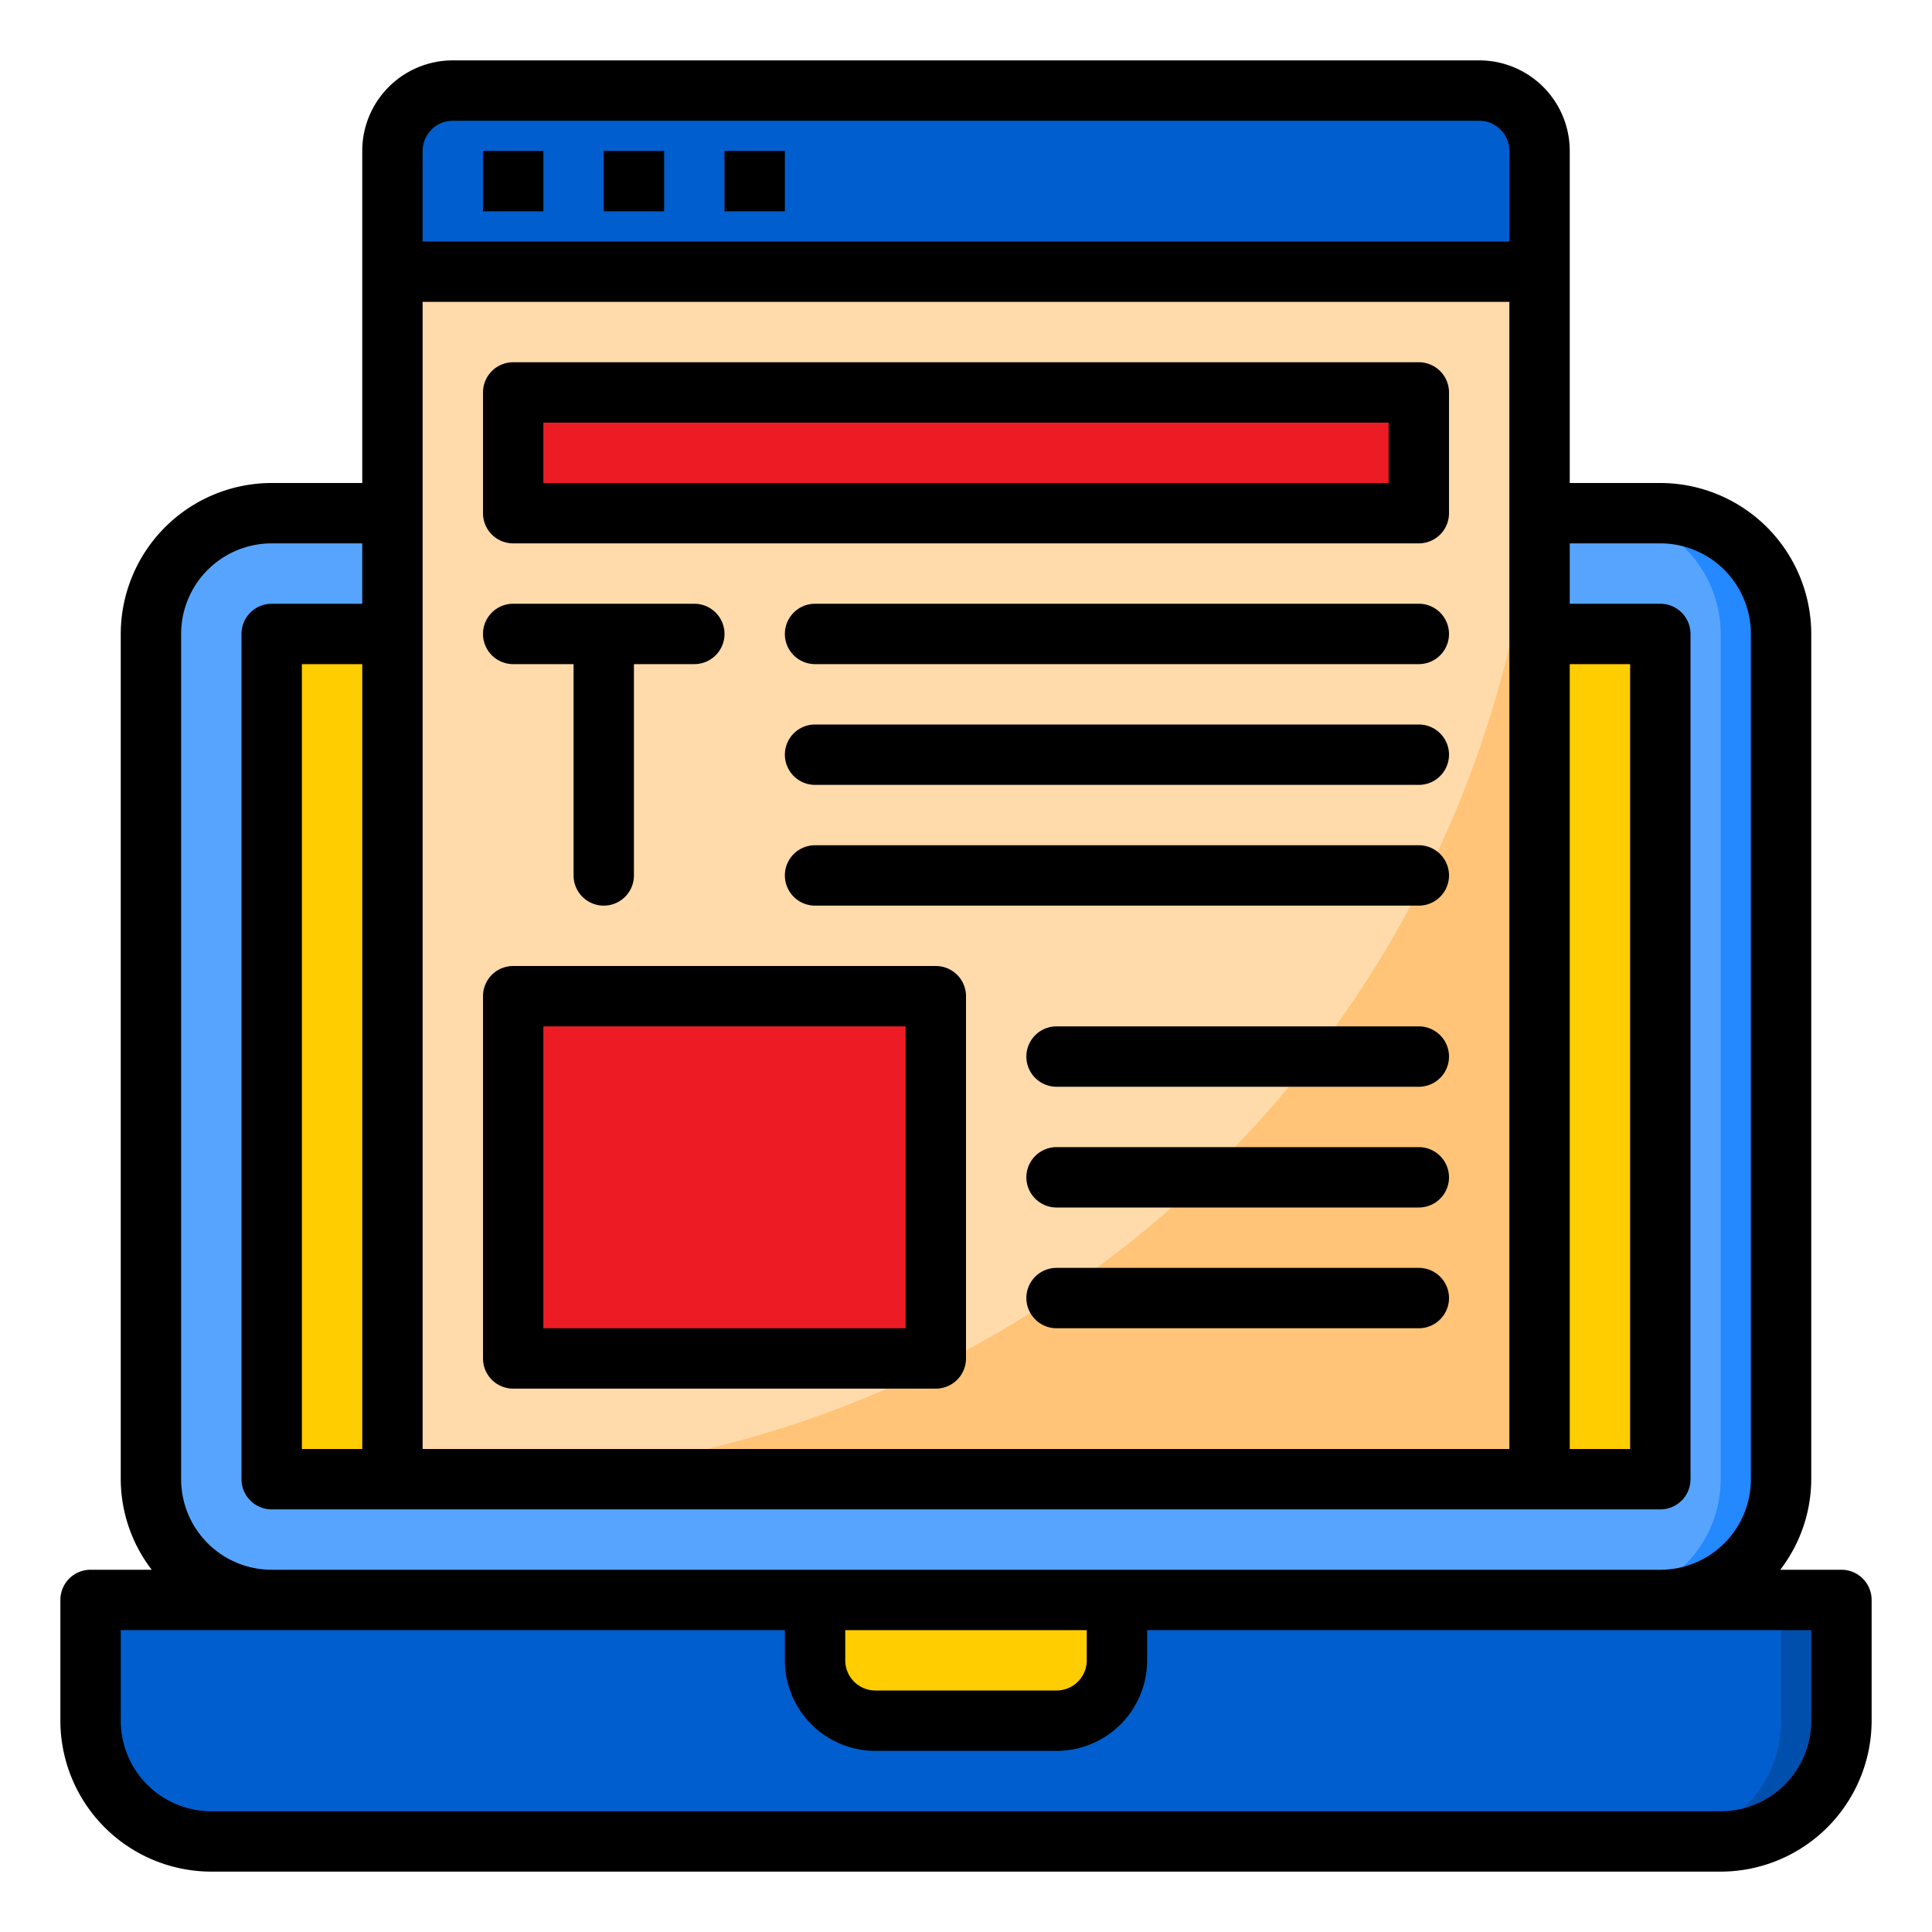 <svg height="512" viewBox="0 0 64 64" width="512" xmlns="http://www.w3.org/2000/svg"><g id="Blogging"><rect fill="#57a4ff" height="36" rx="4" width="54" x="5" y="17"/><path d="m55 17h-2a4 4 0 0 1 4 4v28a4 4 0 0 1 -4 4h2a4 4 0 0 0 4-4v-28a4 4 0 0 0 -4-4z" fill="#2488ff"/><path d="m9 21h46v28h-46z" fill="#ffcd00"/><path d="m13 9h38v40h-38z" fill="#ffdaaa"/><path d="m15 49h36v-36a36 36 0 0 1 -36 36z" fill="#ffc477"/><path d="m7 61h50a4 4 0 0 0 4-4v-4h-58v4a4 4 0 0 0 4 4z" fill="#005ece"/><path d="m59 53v4a4 4 0 0 1 -4 4h2a4 4 0 0 0 4-4v-4z" fill="#004fac"/><path d="m27 55a2 2 0 0 0 2 2h6a2 2 0 0 0 2-2v-2h-10z" fill="#ffcd00"/><path d="m49 3h-34a2 2 0 0 0 -2 2v4h38v-4a2 2 0 0 0 -2-2z" fill="#005ece"/><path d="m17 13h30v4h-30z" fill="#ed1c24"/><path d="m17 33h14v12h-14z" fill="#ed1c24"/><path d="m61 52h-2.026a4.948 4.948 0 0 0 1.026-3v-28a5.006 5.006 0 0 0 -5-5h-3v-11a3 3 0 0 0 -3-3h-34a3 3 0 0 0 -3 3v11h-3a5.006 5.006 0 0 0 -5 5v28a4.948 4.948 0 0 0 1.026 3h-2.026a1 1 0 0 0 -1 1v4a5.006 5.006 0 0 0 5 5h50a5.006 5.006 0 0 0 5-5v-4a1 1 0 0 0 -1-1zm-51-4v-26h2v26zm4-38h36v38h-36zm38 12h2v26h-2zm-38-17a1 1 0 0 1 1-1h34a1 1 0 0 1 1 1v3h-36zm-8 44v-28a3 3 0 0 1 3-3h3v2h-3a1 1 0 0 0 -1 1v28a1 1 0 0 0 1 1h46a1 1 0 0 0 1-1v-28a1 1 0 0 0 -1-1h-3v-2h3a3 3 0 0 1 3 3v28a3 3 0 0 1 -3 3h-46a3 3 0 0 1 -3-3zm22 5h8v1a1 1 0 0 1 -1 1h-6a1 1 0 0 1 -1-1zm32 3a3 3 0 0 1 -3 3h-50a3 3 0 0 1 -3-3v-3h22v1a3 3 0 0 0 3 3h6a3 3 0 0 0 3-3v-1h22z"/><path d="m16 5h2v2h-2z"/><path d="m20 5h2v2h-2z"/><path d="m24 5h2v2h-2z"/><path d="m47 12h-30a1 1 0 0 0 -1 1v4a1 1 0 0 0 1 1h30a1 1 0 0 0 1-1v-4a1 1 0 0 0 -1-1zm-1 4h-28v-2h28z"/><path d="m20 30a1 1 0 0 0 1-1v-7h2a1 1 0 0 0 0-2h-6a1 1 0 0 0 0 2h2v7a1 1 0 0 0 1 1z"/><path d="m47 20h-20a1 1 0 0 0 0 2h20a1 1 0 0 0 0-2z"/><path d="m47 24h-20a1 1 0 0 0 0 2h20a1 1 0 0 0 0-2z"/><path d="m47 28h-20a1 1 0 0 0 0 2h20a1 1 0 0 0 0-2z"/><path d="m47 34h-12a1 1 0 0 0 0 2h12a1 1 0 0 0 0-2z"/><path d="m47 38h-12a1 1 0 0 0 0 2h12a1 1 0 0 0 0-2z"/><path d="m47 42h-12a1 1 0 0 0 0 2h12a1 1 0 0 0 0-2z"/><path d="m31 32h-14a1 1 0 0 0 -1 1v12a1 1 0 0 0 1 1h14a1 1 0 0 0 1-1v-12a1 1 0 0 0 -1-1zm-1 12h-12v-10h12z"/></g></svg>